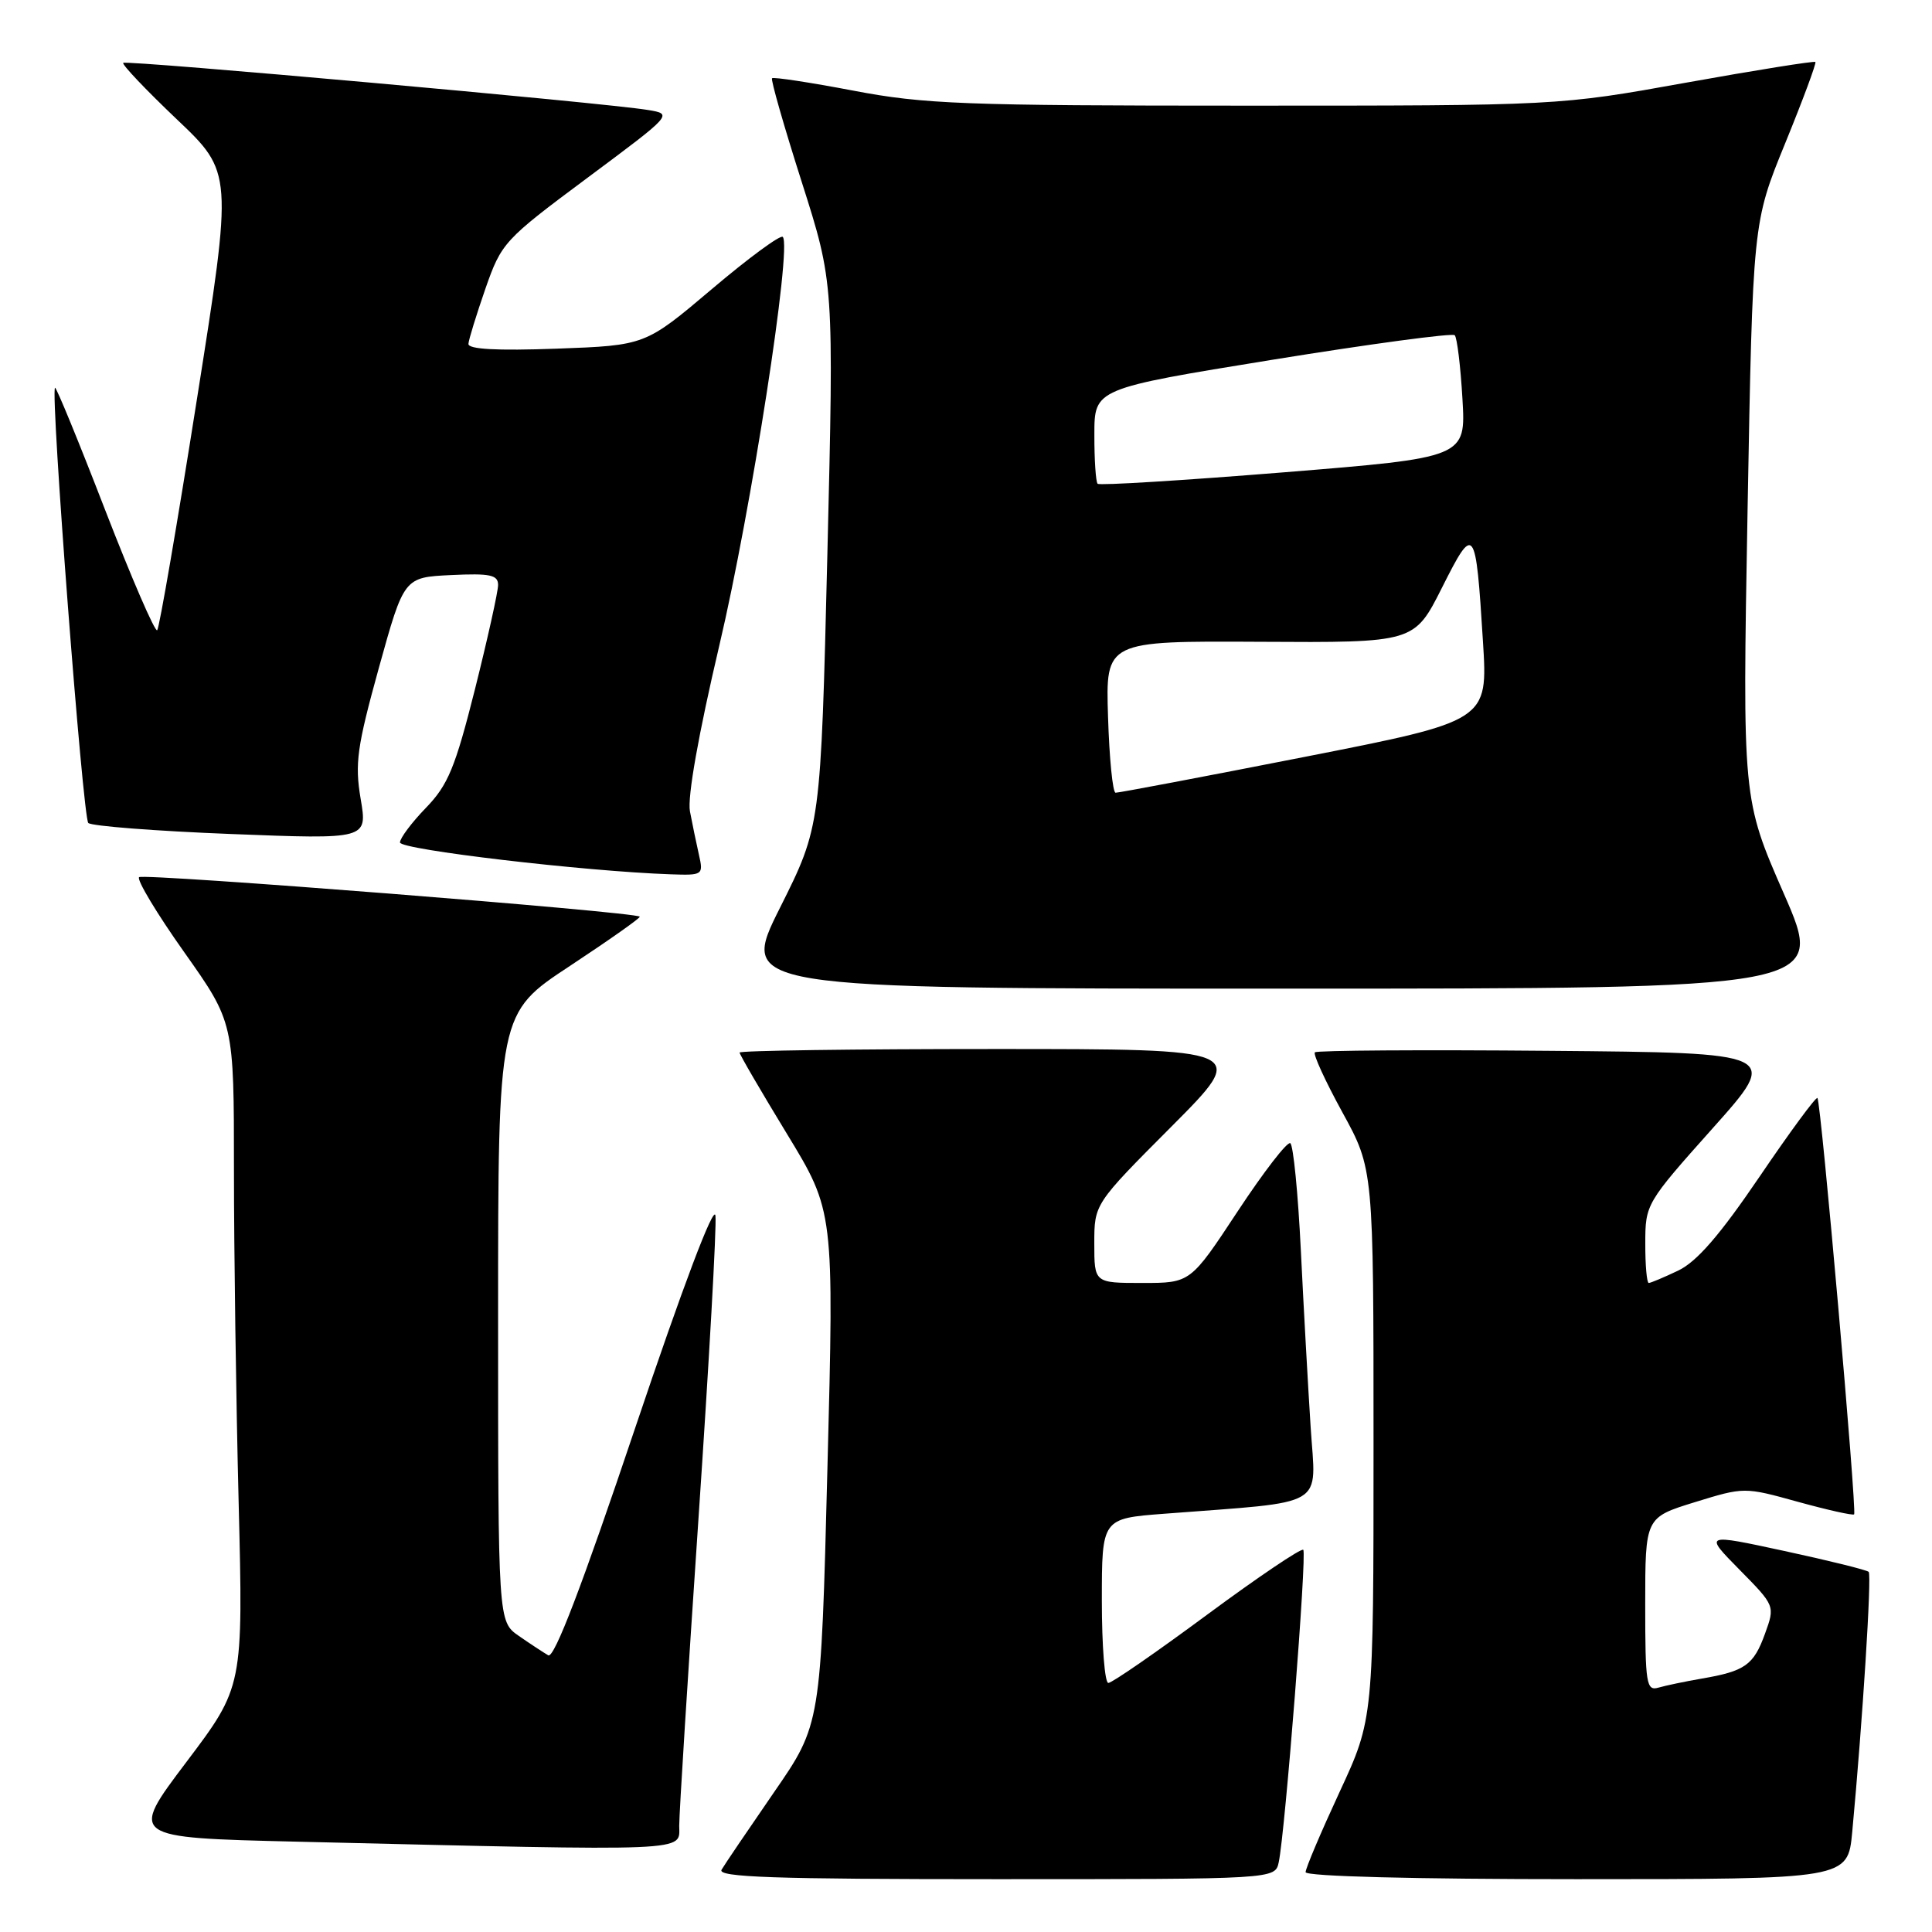 <?xml version="1.0" encoding="UTF-8" standalone="no"?>
<!DOCTYPE svg PUBLIC "-//W3C//DTD SVG 1.1//EN" "http://www.w3.org/Graphics/SVG/1.1/DTD/svg11.dtd" >
<svg xmlns="http://www.w3.org/2000/svg" xmlns:xlink="http://www.w3.org/1999/xlink" version="1.1" viewBox="0 0 256 256">
 <g >
 <path fill="currentColor"
d=" M 169.44 246.75 C 170.29 242.75 173.19 205.85 172.69 205.36 C 172.43 205.10 166.71 208.96 159.97 213.94 C 153.24 218.92 147.34 223.00 146.86 223.00 C 146.39 223.00 146.00 218.10 146.00 212.10 C 146.00 201.21 146.00 201.21 154.25 200.58 C 176.16 198.89 174.36 199.96 173.67 189.14 C 173.33 183.84 172.74 173.30 172.37 165.71 C 172.00 158.13 171.37 151.73 170.97 151.48 C 170.57 151.23 167.43 155.30 163.99 160.52 C 157.74 170.00 157.74 170.00 151.37 170.00 C 145.00 170.00 145.00 170.00 145.00 164.77 C 145.00 159.53 145.00 159.53 155.23 149.27 C 165.46 139.00 165.46 139.00 131.73 139.00 C 113.18 139.00 98.00 139.21 98.00 139.47 C 98.00 139.73 100.82 144.57 104.26 150.22 C 110.52 160.50 110.52 160.50 109.64 194.50 C 108.77 228.50 108.77 228.50 102.55 237.50 C 99.14 242.45 96.01 247.06 95.61 247.75 C 95.03 248.74 102.57 249.00 131.92 249.00 C 168.96 249.00 168.96 249.00 169.44 246.75 Z  M 245.43 242.75 C 246.80 228.09 248.03 208.70 247.61 208.28 C 247.36 208.03 242.35 206.79 236.47 205.52 C 225.78 203.21 225.78 203.21 230.49 207.99 C 235.21 212.78 235.21 212.78 233.87 216.48 C 232.37 220.63 231.23 221.44 225.50 222.42 C 223.30 222.80 220.71 223.34 219.75 223.62 C 218.15 224.09 218.00 223.12 218.00 212.61 C 218.00 201.08 218.00 201.08 224.56 199.05 C 231.12 197.03 231.13 197.03 238.24 199.00 C 242.16 200.08 245.50 200.83 245.68 200.66 C 246.07 200.26 241.29 145.96 240.82 145.49 C 240.63 145.29 237.17 149.99 233.14 155.93 C 227.88 163.67 224.84 167.18 222.37 168.36 C 220.48 169.26 218.72 170.00 218.47 170.00 C 218.21 170.00 218.00 167.64 218.01 164.75 C 218.01 159.56 218.11 159.39 226.94 149.50 C 235.87 139.50 235.87 139.50 205.28 139.24 C 188.46 139.09 174.49 139.18 174.23 139.44 C 173.97 139.69 175.62 143.28 177.88 147.40 C 182.00 154.91 182.00 154.91 182.00 191.33 C 182.00 227.75 182.00 227.75 177.50 237.45 C 175.03 242.78 173.00 247.56 173.00 248.07 C 173.00 248.63 187.46 249.00 208.92 249.00 C 244.84 249.00 244.84 249.00 245.43 242.75 Z  M 90.00 241.92 C 90.00 240.22 91.15 221.92 92.55 201.25 C 93.95 180.58 94.97 162.50 94.80 161.08 C 94.62 159.50 90.50 170.39 84.15 189.25 C 77.14 210.10 73.44 219.78 72.65 219.34 C 72.02 218.97 70.26 217.82 68.75 216.77 C 66.00 214.86 66.00 214.86 66.00 174.56 C 66.00 134.26 66.00 134.26 75.52 127.99 C 80.76 124.53 84.92 121.60 84.77 121.46 C 84.07 120.82 18.98 115.69 18.43 116.23 C 18.09 116.57 20.78 121.05 24.41 126.17 C 31.00 135.49 31.00 135.49 31.00 155.00 C 31.00 165.72 31.28 185.53 31.62 199.00 C 32.23 223.50 32.23 223.50 24.68 233.50 C 17.13 243.50 17.13 243.50 39.31 244.03 C 92.33 245.29 90.00 245.39 90.00 241.92 Z  M 236.38 118.44 C 230.88 105.88 230.88 105.88 231.56 67.69 C 232.25 29.50 232.25 29.50 236.54 19.00 C 238.90 13.22 240.70 8.37 240.55 8.21 C 240.39 8.06 232.67 9.29 223.38 10.96 C 206.50 14.00 206.50 14.00 165.00 14.00 C 127.75 14.00 122.43 13.80 113.07 12.01 C 107.33 10.92 102.49 10.18 102.30 10.37 C 102.11 10.55 103.88 16.73 106.23 24.10 C 110.50 37.50 110.50 37.50 109.63 73.50 C 108.75 109.50 108.75 109.50 103.37 120.25 C 97.98 131.00 97.98 131.00 169.93 131.00 C 241.87 131.00 241.87 131.00 236.38 118.44 Z  M 92.61 113.25 C 92.27 111.74 91.73 109.15 91.42 107.50 C 91.07 105.64 92.55 97.28 95.32 85.50 C 99.54 67.61 104.97 32.63 103.72 31.39 C 103.41 31.08 99.18 34.19 94.33 38.30 C 85.50 45.77 85.50 45.77 73.75 46.20 C 65.81 46.49 62.02 46.28 62.07 45.56 C 62.11 44.98 63.13 41.69 64.32 38.25 C 66.45 32.16 66.78 31.79 77.84 23.56 C 89.18 15.12 89.18 15.12 85.84 14.57 C 80.19 13.63 16.73 7.94 16.33 8.33 C 16.13 8.54 19.31 11.89 23.40 15.78 C 30.85 22.85 30.85 22.85 26.09 52.92 C 23.48 69.46 21.11 83.22 20.83 83.51 C 20.54 83.79 17.44 76.62 13.93 67.57 C 10.43 58.51 7.44 51.23 7.29 51.38 C 6.66 52.00 10.98 108.37 11.70 109.05 C 12.14 109.46 20.64 110.12 30.60 110.51 C 48.70 111.22 48.70 111.22 47.79 105.86 C 47.00 101.18 47.30 98.99 50.20 88.50 C 53.53 76.50 53.53 76.50 59.76 76.20 C 64.95 75.95 66.00 76.18 66.00 77.51 C 66.00 78.39 64.62 84.60 62.94 91.31 C 60.31 101.74 59.37 104.01 56.44 107.04 C 54.55 108.99 53.00 111.06 53.00 111.63 C 53.00 112.58 77.47 115.46 88.87 115.85 C 93.14 116.00 93.22 115.94 92.61 113.25 Z  M 146.82 94.96 C 146.50 84.93 146.50 84.93 166.95 85.04 C 187.40 85.16 187.40 85.16 191.07 77.87 C 195.36 69.34 195.54 69.58 196.50 85.01 C 197.16 95.52 197.16 95.52 172.83 100.30 C 159.45 102.93 148.19 105.06 147.82 105.04 C 147.44 105.02 146.99 100.48 146.82 94.96 Z  M 145.44 64.10 C 145.20 63.86 145.00 60.93 145.01 57.58 C 145.01 51.50 145.01 51.50 168.60 47.67 C 181.57 45.57 192.44 44.11 192.76 44.42 C 193.07 44.74 193.53 48.52 193.78 52.82 C 194.24 60.63 194.24 60.63 170.06 62.59 C 156.76 63.66 145.68 64.35 145.44 64.10 Z "/>
</g>
</svg>